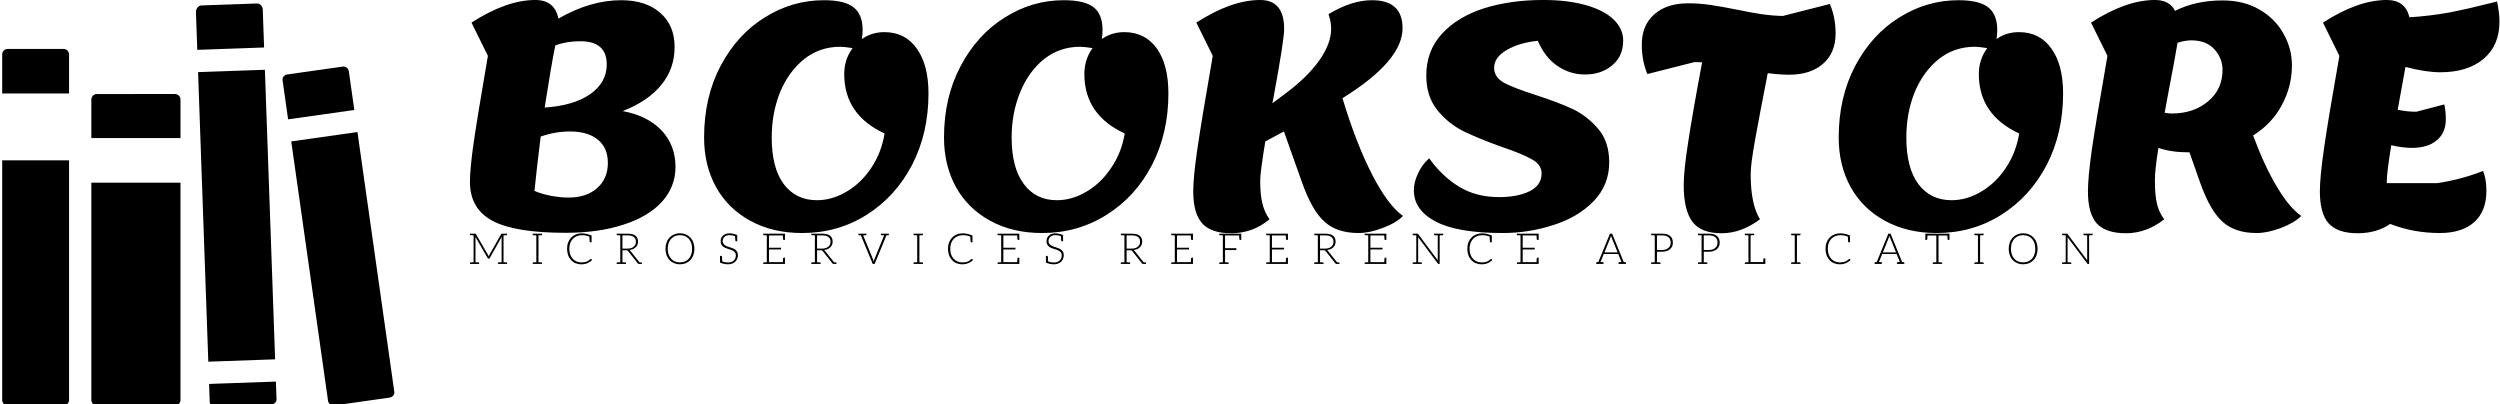 <svg data-v-423bf9ae="" xmlns="http://www.w3.org/2000/svg" viewBox="0 0 643 104" class="iconLeftSlogan"><!----><!----><!----><g data-v-423bf9ae="" id="90fdeca1-d942-4025-aa7e-5ebf3d4025c0" fill="black" transform="matrix(5.703,0,0,5.703,115.679,-49.449)"><path d="M7.80 13.68L7.80 13.68Q8.92 13.89 9.55 14.55L9.55 14.55L9.55 14.55Q10.18 15.22 10.18 16.20L10.18 16.20L10.18 16.20Q10.18 17.09 9.57 17.77L9.57 17.77L9.57 17.77Q8.96 18.44 7.84 18.80L7.84 18.80L7.84 18.80Q6.72 19.17 5.22 19.17L5.22 19.17L5.22 19.17Q2.94 19.17 1.93 18.63L1.93 18.63L1.93 18.63Q0.91 18.09 0.91 16.87L0.91 16.87L0.91 16.87Q0.91 16.27 1.08 15.09L1.08 15.09L1.08 15.09Q1.25 13.92 1.72 11.19L1.72 11.19L0.98 9.69L0.98 9.69Q2.56 8.67 3.86 8.67L3.86 8.67L3.86 8.67Q4.73 8.67 4.90 9.51L4.90 9.51L4.90 9.51Q6.34 8.68 7.73 8.68L7.73 8.68L7.73 8.68Q8.85 8.68 9.49 9.25L9.49 9.25L9.49 9.25Q10.14 9.81 10.14 10.79L10.14 10.79L10.14 10.79Q10.14 11.77 9.54 12.50L9.54 12.50L9.54 12.50Q8.95 13.23 7.80 13.68L7.80 13.68ZM4.76 10.72L4.76 10.72Q4.58 11.59 4.28 13.52L4.28 13.52L4.28 13.52Q5.57 13.44 6.33 12.92L6.33 12.92L6.33 12.92Q7.08 12.39 7.08 11.58L7.08 11.58L7.08 11.58Q7.08 10.53 5.89 10.53L5.89 10.53L5.89 10.53Q5.26 10.53 4.76 10.72L4.76 10.72ZM5.36 17.58L5.36 17.58Q6.16 17.58 6.64 17.16L6.64 17.16L6.64 17.16Q7.13 16.73 7.13 16.02L7.13 16.02L7.13 16.02Q7.13 15.34 6.68 14.97L6.68 14.97L6.68 14.97Q6.23 14.60 5.42 14.60L5.42 14.60L5.42 14.60Q4.76 14.60 4.10 14.83L4.10 14.83L4.10 14.83Q3.93 16.20 3.82 17.28L3.82 17.28L3.82 17.28Q4.14 17.42 4.56 17.50L4.56 17.50L4.56 17.50Q4.97 17.58 5.36 17.58L5.36 17.58ZM19.60 10.12L19.60 10.12Q20.54 10.12 21.06 10.86L21.06 10.86L21.06 10.86Q21.59 11.59 21.59 12.89L21.59 12.89L21.59 12.89Q21.59 14.67 20.85 16.11L20.85 16.11L20.85 16.11Q20.10 17.54 18.80 18.36L18.80 18.36L18.80 18.36Q17.50 19.18 15.89 19.18L15.89 19.18L15.89 19.18Q14.56 19.18 13.56 18.63L13.56 18.63L13.56 18.63Q12.56 18.09 12.01 17.11L12.01 17.11L12.01 17.11Q11.47 16.13 11.47 14.87L11.47 14.87L11.47 14.87Q11.47 13.06 12.21 11.65L12.21 11.65L12.21 11.65Q12.96 10.23 14.20 9.46L14.20 9.46L14.20 9.46Q15.44 8.68 16.87 8.68L16.87 8.68L16.87 8.68Q17.81 8.68 18.21 9.00L18.21 9.00L18.21 9.00Q18.62 9.32 18.62 10.02L18.62 10.02L18.62 10.02Q18.62 10.18 18.59 10.43L18.59 10.43L18.59 10.43Q19.03 10.12 19.60 10.12L19.60 10.12ZM16.56 17.70L16.56 17.70Q17.25 17.70 17.90 17.31L17.90 17.31L17.90 17.31Q18.55 16.93 19.01 16.24L19.01 16.24L19.01 16.24Q19.47 15.55 19.61 14.69L19.61 14.69L19.61 14.69Q17.79 13.85 17.79 12.01L17.79 12.01L17.79 12.01Q17.79 11.35 18.17 10.84L18.17 10.84L18.17 10.84Q17.78 10.78 17.61 10.78L17.61 10.78L17.61 10.78Q16.69 10.78 15.99 11.33L15.99 11.33L15.99 11.33Q15.29 11.89 14.90 12.82L14.90 12.82L14.90 12.82Q14.52 13.76 14.52 14.87L14.52 14.87L14.52 14.87Q14.52 16.24 15.06 16.97L15.06 16.97L15.06 16.97Q15.61 17.70 16.56 17.70L16.56 17.70ZM30.42 10.12L30.42 10.12Q31.36 10.12 31.89 10.86L31.89 10.86L31.89 10.86Q32.41 11.59 32.41 12.89L32.41 12.89L32.41 12.89Q32.41 14.67 31.67 16.11L31.67 16.11L31.67 16.11Q30.93 17.54 29.62 18.36L29.62 18.36L29.62 18.36Q28.32 19.18 26.71 19.18L26.71 19.18L26.71 19.18Q25.38 19.18 24.38 18.63L24.38 18.63L24.38 18.63Q23.38 18.09 22.83 17.11L22.83 17.11L22.83 17.11Q22.29 16.13 22.29 14.87L22.29 14.87L22.29 14.87Q22.29 13.06 23.04 11.65L23.04 11.65L23.04 11.65Q23.79 10.23 25.03 9.46L25.03 9.46L25.03 9.46Q26.26 8.68 27.69 8.68L27.69 8.68L27.69 8.68Q28.63 8.68 29.04 9.00L29.04 9.00L29.04 9.00Q29.44 9.32 29.44 10.02L29.44 10.02L29.44 10.02Q29.44 10.18 29.41 10.43L29.41 10.43L29.41 10.43Q29.85 10.12 30.42 10.12L30.42 10.12ZM27.38 17.70L27.38 17.70Q28.07 17.70 28.72 17.31L28.72 17.31L28.72 17.31Q29.37 16.93 29.83 16.24L29.83 16.24L29.83 16.24Q30.30 15.55 30.44 14.69L30.44 14.69L30.44 14.69Q28.62 13.85 28.62 12.01L28.62 12.01L28.62 12.01Q28.62 11.35 28.99 10.84L28.99 10.84L28.99 10.84Q28.60 10.78 28.43 10.78L28.43 10.78L28.43 10.78Q27.51 10.78 26.81 11.33L26.81 11.33L26.81 11.33Q26.11 11.89 25.73 12.82L25.73 12.82L25.73 12.82Q25.34 13.76 25.34 14.87L25.34 14.87L25.34 14.87Q25.34 16.24 25.89 16.97L25.89 16.97L25.89 16.97Q26.43 17.70 27.38 17.70L27.38 17.70ZM40.26 13.10L40.26 13.10Q40.87 15.12 41.59 16.53L41.59 16.53L41.59 16.53Q42.31 17.93 42.99 18.41L42.99 18.41L42.99 18.41Q42.69 18.72 42.08 18.95L42.08 18.95L42.08 18.95Q41.48 19.18 40.99 19.18L40.99 19.18L40.99 19.18Q40.01 19.18 39.45 18.67L39.45 18.67L39.45 18.67Q38.88 18.16 38.43 16.88L38.43 16.88L37.62 14.60L36.78 15.05L36.78 15.05Q36.55 16.45 36.55 16.81L36.55 16.81L36.55 16.81Q36.55 17.46 36.65 17.85L36.65 17.85L36.65 17.85Q36.74 18.24 36.97 18.56L36.97 18.56L36.97 18.56Q36.22 19.19 35.24 19.19L35.24 19.19L35.24 19.19Q34.34 19.19 33.94 18.75L33.94 18.75L33.94 18.75Q33.53 18.30 33.53 17.30L33.53 17.30L33.53 17.30Q33.53 16.67 33.71 15.43L33.71 15.43L33.71 15.43Q33.89 14.18 34.41 11.19L34.41 11.19L33.67 9.69L33.67 9.69Q35.25 8.67 36.55 8.67L36.55 8.67L36.55 8.67Q37.63 8.67 37.63 9.98L37.63 9.98L37.63 9.98Q37.63 10.47 37.16 13.01L37.16 13.01L37.10 13.33L37.70 12.88L37.70 12.88Q38.68 12.15 39.21 11.40L39.21 11.40L39.21 11.40Q39.75 10.64 39.75 9.97L39.75 9.97L39.75 9.97Q39.75 9.65 39.63 9.31L39.63 9.31L39.63 9.31Q40.67 8.68 41.59 8.68L41.59 8.68L41.59 8.68Q42.97 8.68 42.97 9.94L42.97 9.94L42.97 9.94Q42.97 10.68 42.30 11.46L42.30 11.46L42.30 11.46Q41.64 12.24 40.26 13.10L40.26 13.10ZM47.49 19.18L47.49 19.18Q45.44 19.18 44.46 18.66L44.46 18.66L44.46 18.66Q43.48 18.14 43.48 17.26L43.48 17.26L43.48 17.26Q43.48 16.88 43.67 16.49L43.67 16.49L43.67 16.49Q43.85 16.09 44.17 15.81L44.17 15.81L44.17 15.81Q44.76 16.63 45.52 17.09L45.52 17.09L45.52 17.09Q46.28 17.56 47.33 17.56L47.33 17.56L47.33 17.56Q48.17 17.56 48.71 17.29L48.71 17.29L48.71 17.29Q49.24 17.02 49.24 16.49L49.24 16.49L49.24 16.49Q49.24 16.10 48.81 15.86L48.81 15.86L48.81 15.86Q48.38 15.61 47.43 15.29L47.43 15.29L47.43 15.29Q46.40 14.92 45.72 14.59L45.72 14.59L45.72 14.59Q45.04 14.25 44.54 13.64L44.54 13.64L44.54 13.64Q44.04 13.02 44.04 12.08L44.04 12.08L44.04 12.08Q44.04 10.96 44.75 10.19L44.75 10.19L44.75 10.19Q45.46 9.42 46.66 9.04L46.66 9.04L46.66 9.04Q47.85 8.67 49.32 8.67L49.32 8.67L49.32 8.67Q50.41 8.67 51.23 8.90L51.23 8.90L51.23 8.90Q52.05 9.13 52.49 9.55L52.49 9.55L52.49 9.55Q52.92 9.97 52.92 10.50L52.92 10.50L52.92 10.50Q52.92 11.21 52.42 11.62L52.42 11.62L52.42 11.62Q51.93 12.03 51.20 12.03L51.20 12.03L51.20 12.03Q50.51 12.03 49.95 11.64L49.95 11.64L49.95 11.64Q49.39 11.26 49.07 10.51L49.07 10.51L49.07 10.51Q48.22 10.60 47.66 10.93L47.66 10.93L47.66 10.93Q47.10 11.26 47.10 11.73L47.10 11.73L47.10 11.73Q47.10 12.15 47.54 12.40L47.54 12.40L47.54 12.40Q47.99 12.64 48.96 12.95L48.96 12.95L48.96 12.95Q50.01 13.29 50.67 13.60L50.67 13.60L50.67 13.60Q51.32 13.92 51.81 14.50L51.81 14.50L51.81 14.50Q52.29 15.08 52.29 15.99L52.29 15.99L52.29 15.99Q52.29 17.02 51.58 17.75L51.58 17.75L51.58 17.75Q50.88 18.47 49.77 18.82L49.77 18.82L49.77 18.82Q48.66 19.18 47.49 19.18L47.49 19.18ZM62.24 8.85L62.24 8.85Q62.50 9.45 62.50 10.18L62.50 10.18L62.50 10.18Q62.50 11.05 61.94 11.54L61.94 11.54L61.94 11.54Q61.38 12.04 60.41 12.04L60.41 12.04L60.41 12.04Q59.98 12.04 59.44 11.97L59.44 11.97L59.44 11.97Q59.07 13.86 58.87 14.97L58.87 14.97L58.87 14.97Q58.67 16.07 58.67 16.53L58.67 16.53L58.67 16.53Q58.67 17.89 59.09 18.56L59.09 18.56L59.09 18.56Q58.25 19.19 57.36 19.19L57.36 19.19L57.36 19.19Q56.43 19.19 56.04 18.67L56.04 18.67L56.04 18.67Q55.65 18.14 55.65 17.02L55.65 17.02L55.65 17.02Q55.65 16.37 55.85 15.09L55.85 15.09L55.85 15.09Q56.04 13.82 56.48 11.48L56.48 11.48L56.14 11.47L54.01 12.01L54.01 12.01Q53.76 11.41 53.76 10.68L53.76 10.68L53.76 10.68Q53.76 9.81 54.32 9.32L54.32 9.32L54.32 9.32Q54.88 8.82 55.85 8.82L55.85 8.82L55.85 8.82Q56.34 8.82 56.83 8.89L56.83 8.89L56.83 8.89Q57.32 8.96 58.02 9.10L58.02 9.10L58.02 9.10Q58.69 9.24 59.16 9.31L59.16 9.31L59.16 9.31Q59.64 9.38 60.12 9.39L60.12 9.39L62.24 8.85ZM70.77 10.12L70.77 10.12Q71.71 10.12 72.23 10.86L72.23 10.86L72.23 10.86Q72.76 11.59 72.76 12.89L72.76 12.89L72.76 12.89Q72.76 14.67 72.02 16.11L72.02 16.11L72.02 16.11Q71.27 17.54 69.97 18.36L69.97 18.36L69.97 18.36Q68.67 19.18 67.06 19.18L67.06 19.18L67.06 19.18Q65.73 19.18 64.73 18.63L64.73 18.63L64.73 18.63Q63.73 18.09 63.18 17.11L63.18 17.11L63.18 17.11Q62.64 16.13 62.64 14.87L62.64 14.87L62.64 14.87Q62.64 13.06 63.38 11.65L63.38 11.65L63.38 11.65Q64.13 10.23 65.37 9.46L65.37 9.46L65.37 9.46Q66.61 8.68 68.04 8.68L68.04 8.68L68.04 8.68Q68.98 8.68 69.38 9.00L69.38 9.00L69.38 9.00Q69.79 9.32 69.79 10.02L69.79 10.02L69.79 10.02Q69.79 10.18 69.76 10.43L69.76 10.43L69.76 10.43Q70.20 10.12 70.77 10.12L70.77 10.12ZM67.73 17.70L67.73 17.70Q68.42 17.70 69.07 17.31L69.07 17.31L69.07 17.31Q69.72 16.93 70.18 16.24L70.18 16.24L70.18 16.24Q70.64 15.55 70.78 14.69L70.78 14.69L70.78 14.69Q68.96 13.85 68.96 12.01L68.96 12.01L68.96 12.01Q68.96 11.35 69.34 10.84L69.34 10.84L69.34 10.84Q68.95 10.78 68.78 10.78L68.78 10.78L68.78 10.78Q67.86 10.78 67.16 11.33L67.16 11.33L67.16 11.33Q66.46 11.89 66.07 12.82L66.07 12.82L66.07 12.82Q65.69 13.76 65.69 14.87L65.69 14.87L65.69 14.87Q65.69 16.24 66.23 16.97L66.23 16.97L66.23 16.97Q66.78 17.70 67.73 17.70L67.73 17.70ZM81.33 14.78L81.33 14.78Q81.84 16.16 82.40 17.09L82.40 17.09L82.40 17.09Q82.96 18.03 83.50 18.41L83.50 18.41L83.50 18.41Q83.19 18.72 82.59 18.95L82.59 18.95L82.59 18.95Q81.98 19.18 81.49 19.18L81.49 19.18L81.49 19.18Q80.51 19.18 79.95 18.67L79.95 18.67L79.95 18.67Q79.38 18.16 78.93 16.88L78.93 16.88L78.46 15.54L78.40 15.54L78.40 15.54Q77.63 15.54 77.06 15.34L77.06 15.34L77.06 15.34Q76.90 16.30 76.90 16.81L76.90 16.81L76.90 16.81Q76.90 17.46 76.99 17.85L76.99 17.85L76.99 17.85Q77.08 18.24 77.32 18.56L77.32 18.56L77.32 18.56Q76.52 19.19 75.59 19.19L75.59 19.19L75.59 19.19Q74.69 19.19 74.28 18.75L74.28 18.75L74.28 18.75Q73.88 18.30 73.88 17.30L73.88 17.30L73.88 17.30Q73.88 16.69 74.05 15.46L74.05 15.46L74.05 15.46Q74.23 14.22 74.76 11.19L74.76 11.19L74.02 9.69L74.02 9.69Q75.60 8.67 76.90 8.67L76.90 8.67L76.90 8.67Q77.56 8.67 77.81 9.16L77.81 9.16L77.81 9.16Q78.74 8.69 79.95 8.69L79.95 8.69L79.95 8.69Q80.92 8.69 81.63 9.11L81.63 9.11L81.63 9.11Q82.33 9.52 82.70 10.19L82.70 10.19L82.70 10.19Q83.08 10.86 83.08 11.62L83.08 11.62L83.08 11.62Q83.08 12.56 82.63 13.40L82.63 13.40L82.63 13.40Q82.19 14.24 81.33 14.78L81.33 14.78ZM77.34 13.76L77.34 13.76Q77.56 13.79 77.66 13.79L77.66 13.79L77.66 13.79Q78.65 13.79 79.30 13.24L79.30 13.24L79.30 13.24Q79.95 12.70 79.95 11.82L79.95 11.82L79.95 11.82Q79.95 11.30 79.58 10.89L79.58 10.89L79.58 10.89Q79.21 10.49 78.54 10.49L78.54 10.49L78.54 10.49Q78.26 10.49 77.92 10.60L77.92 10.60L77.92 10.60Q77.85 11.07 77.46 13.10L77.46 13.10L77.34 13.76ZM89.63 16.93L89.63 16.93Q90.71 16.77 91.70 16.38L91.70 16.38L91.70 16.38Q91.85 16.74 91.85 17.28L91.85 17.28L91.85 17.28Q91.85 18.19 91.31 18.68L91.31 18.68L91.31 18.68Q90.76 19.18 89.75 19.18L89.75 19.18L89.75 19.18Q88.56 19.18 87.51 18.77L87.51 18.77L87.51 18.77Q86.90 19.19 86.04 19.19L86.04 19.19L86.04 19.19Q85.15 19.19 84.74 18.75L84.74 18.75L84.74 18.75Q84.34 18.30 84.34 17.30L84.34 17.30L84.34 17.30Q84.34 16.67 84.52 15.41L84.52 15.41L84.52 15.41Q84.70 14.14 85.22 11.19L85.22 11.19L84.48 9.69L84.48 9.69Q86.06 8.67 87.36 8.67L87.36 8.67L87.36 8.67Q88.19 8.67 88.38 9.45L88.38 9.45L88.38 9.45Q89.33 9.39 90.20 9.23L90.20 9.23L90.20 9.23Q91.07 9.06 92.33 8.74L92.33 8.74L92.33 8.74Q92.44 9.25 92.44 9.65L92.44 9.65L92.44 9.65Q92.44 10.71 91.73 11.32L91.73 11.32L91.73 11.32Q91.01 11.93 89.77 11.93L89.77 11.93L89.77 11.93Q89.12 11.93 88.20 11.69L88.20 11.69L88.20 11.69Q88.06 12.49 87.85 13.62L87.85 13.62L87.85 13.62Q88.27 13.71 88.69 13.71L88.69 13.71L89.95 13.38L89.95 13.38Q90.02 13.66 90.02 14.06L90.02 14.06L90.02 14.06Q90.02 14.66 89.61 15.00L89.61 15.00L89.61 15.00Q89.21 15.34 88.49 15.34L88.49 15.34L88.49 15.34Q88.07 15.34 87.56 15.22L87.56 15.22L87.56 15.22Q87.36 16.46 87.36 16.81L87.36 16.81L87.36 16.93L89.63 16.93Z"></path></g><!----><g data-v-423bf9ae="" id="5565b65a-048c-485d-9874-d7613ce75732" transform="matrix(1.073,0,0,1.073,-2.654,-0.942)" stroke="none" fill="black"><path d="M65.454 3.129c-.026-.735-.647-1.442-1.385-1.417l-13.348.473c-.738.026-1.307.858-1.281 1.597l.321 9.046 16.017-.569-.324-9.13zM49.952 18.166l16.016-.566 2.452 69.408-16.017.566zM52.745 97.213c.026.73.636 1.096 1.375 1.074l13.348-.475c.738-.026 1.317-.517 1.292-1.252l-.149-4.216-16.016.563.15 4.306zM3 96.743c0 .735.597 1.336 1.335 1.336H17.69c.738 0 1.336-.601 1.336-1.336V39.314H3v57.429zM19.027 13.938c0-.738-.598-1.335-1.336-1.335H4.336c-.738 0-1.336.598-1.336 1.335v9.349h16.027v-9.349zM45.738 24.753c0-.738-.597-1.335-1.335-1.335H25.705c-.738 0-1.335.597-1.335 1.335v9.219h21.369v-9.219zM24.37 44.657v52.086c0 .735.597 1.336 1.335 1.336h18.698c.738 0 1.335-.601 1.335-1.336V44.657H24.37zM81.102 96.926a1.335 1.335 0 0 0 1.513 1.138l13.22-1.879c.73-.104 1.252-.673 1.153-1.408l-8.833-62.25-15.87 2.254 8.817 62.145zM86.09 17.979a1.33 1.33 0 0 0-1.508-1.132l-13.225 1.875c-.73.102-1.252.673-1.148 1.403l1.325 9.362 15.87-2.251-1.314-9.257z"></path></g><!----><g data-v-423bf9ae="" id="1f9548f6-9c26-4deb-81a0-28e4f01a8dd0" fill="black" transform="matrix(0.787,0,0,0.787,120.318,57.015)"><path d="M12.57 4.44C12.75 4.42 12.85 4.34 12.85 4.19L12.85 3.92L11.68 3.92L11.17 3.92C11.10 3.92 11.06 3.92 11.02 3.93C10.98 3.95 10.95 3.99 10.91 4.05L7.01 10.92C6.97 10.99 6.94 11.06 6.92 11.13C6.89 11.20 6.86 11.28 6.83 11.35C6.78 11.20 6.72 11.06 6.65 10.93L2.65 4.05C2.60 3.99 2.58 3.95 2.53 3.93C2.49 3.92 2.45 3.92 2.38 3.92L1.89 3.92L0.70 3.92L0.70 4.19C0.70 4.34 0.80 4.42 0.98 4.44L1.12 4.44C1.19 4.44 1.29 4.45 1.43 4.45C1.57 4.45 1.72 4.47 1.89 4.47L1.89 13.26C1.72 13.26 1.57 13.27 1.43 13.27C1.29 13.27 1.19 13.29 1.12 13.29L0.98 13.29C0.80 13.30 0.70 13.38 0.70 13.54L0.70 13.82L1.89 13.82L2.51 13.82L3.72 13.82L3.72 13.54C3.72 13.38 3.63 13.30 3.44 13.29L3.30 13.29C3.23 13.29 3.12 13.27 2.98 13.27C2.84 13.27 2.67 13.26 2.51 13.26L2.51 5.38C2.51 5.25 2.51 5.12 2.49 4.98L6.50 11.91C6.57 12.04 6.66 12.10 6.78 12.10L6.89 12.10C7.01 12.10 7.10 12.04 7.17 11.91L11.06 4.98C11.05 5.12 11.05 5.25 11.05 5.38L11.05 13.26C10.88 13.26 10.71 13.27 10.57 13.27C10.43 13.27 10.32 13.29 10.25 13.29L10.11 13.29C9.93 13.30 9.83 13.38 9.83 13.54L9.83 13.82L11.05 13.82L11.68 13.82L12.85 13.82L12.85 13.54C12.85 13.38 12.75 13.30 12.57 13.29L12.45 13.29C12.38 13.29 12.26 13.27 12.12 13.27C11.98 13.27 11.84 13.26 11.68 13.26L11.68 4.47C11.84 4.47 11.98 4.45 12.12 4.45C12.26 4.45 12.38 4.44 12.45 4.44ZM24.01 4.44C24.19 4.42 24.28 4.34 24.28 4.19L24.28 3.91L23.10 3.91L22.39 3.91L21.20 3.91L21.20 4.19C21.20 4.34 21.29 4.42 21.48 4.44L21.62 4.44C21.69 4.44 21.78 4.45 21.92 4.45C22.06 4.45 22.22 4.47 22.39 4.47L22.39 13.26C22.22 13.26 22.06 13.27 21.92 13.27C21.78 13.27 21.69 13.29 21.62 13.29L21.48 13.29C21.29 13.30 21.20 13.38 21.20 13.54L21.20 13.82L22.39 13.82L23.10 13.82L24.28 13.82L24.28 13.54C24.28 13.38 24.19 13.30 24.01 13.29L23.87 13.29C23.80 13.29 23.70 13.27 23.56 13.27C23.42 13.27 23.27 13.26 23.10 13.26L23.10 4.47C23.27 4.47 23.42 4.45 23.56 4.45C23.70 4.45 23.80 4.44 23.87 4.44ZM40.35 12.21C40.32 12.18 40.28 12.15 40.24 12.15C40.21 12.15 40.19 12.15 40.17 12.17C40.15 12.18 40.12 12.21 40.10 12.22C39.90 12.40 39.69 12.56 39.49 12.70C39.30 12.84 39.09 12.94 38.85 13.03C38.61 13.13 38.36 13.20 38.08 13.24C37.80 13.29 37.49 13.31 37.14 13.31C36.58 13.31 36.04 13.22 35.56 13.01C35.07 12.81 34.66 12.52 34.31 12.14C33.96 11.76 33.67 11.28 33.47 10.74C33.28 10.19 33.18 9.56 33.18 8.86C33.18 8.18 33.28 7.56 33.47 7.01C33.68 6.47 33.96 6.01 34.33 5.61C34.69 5.24 35.13 4.94 35.63 4.73C36.13 4.52 36.68 4.42 37.28 4.42C38.18 4.42 39.00 4.56 39.73 4.89C39.77 5.78 39.82 6.30 39.82 6.41C39.83 6.64 39.91 6.75 40.11 6.75L40.45 6.75L40.45 4.51C39.27 4.03 38.21 3.81 37.28 3.81C36.57 3.81 35.92 3.92 35.32 4.17C34.73 4.42 34.20 4.76 33.78 5.21C33.35 5.66 33.03 6.19 32.79 6.80C32.55 7.42 32.44 8.11 32.44 8.86C32.44 9.63 32.56 10.32 32.79 10.95C33.01 11.58 33.33 12.10 33.74 12.54C34.15 12.99 34.64 13.33 35.21 13.57C35.78 13.80 36.40 13.93 37.09 13.93C37.49 13.93 37.87 13.90 38.22 13.83C38.56 13.76 38.88 13.66 39.17 13.54C39.45 13.41 39.72 13.26 39.96 13.09C40.19 12.91 40.42 12.73 40.63 12.50ZM56.63 13.29L56.53 13.29L56.35 13.29C56.27 13.29 56.18 13.27 56.10 13.27L53.13 9.53C53.05 9.42 52.93 9.32 52.82 9.25C53.26 9.21 53.65 9.11 54.00 8.96C54.35 8.81 54.63 8.61 54.88 8.37C55.12 8.13 55.31 7.85 55.44 7.55C55.57 7.24 55.64 6.89 55.64 6.51C55.64 5.66 55.36 5.03 54.80 4.58C54.24 4.14 53.38 3.92 52.23 3.92L49.83 3.92L48.65 3.92L48.65 4.19C48.65 4.34 48.73 4.42 48.92 4.44L49.06 4.44C49.13 4.44 49.22 4.45 49.36 4.45C49.50 4.45 49.66 4.47 49.83 4.47L49.83 13.26C49.66 13.26 49.50 13.27 49.36 13.27C49.22 13.27 49.13 13.29 49.06 13.29L48.92 13.29C48.73 13.30 48.64 13.38 48.64 13.54L48.64 13.82L49.83 13.82L50.54 13.82L51.72 13.82L51.72 13.54C51.72 13.38 51.62 13.30 51.44 13.29L51.30 13.29C51.23 13.29 51.13 13.27 50.99 13.27C50.85 13.27 50.71 13.26 50.54 13.26L50.54 9.34L51.72 9.34C51.91 9.34 52.05 9.35 52.14 9.39C52.22 9.44 52.30 9.52 52.39 9.62L55.57 13.64C55.62 13.71 55.66 13.75 55.72 13.78C55.78 13.80 55.85 13.82 55.92 13.82L55.99 13.82L56.53 13.82L56.90 13.82L56.90 13.54C56.90 13.38 56.81 13.30 56.63 13.29ZM52.14 8.81L50.54 8.81L50.54 4.48L52.23 4.48C53.12 4.48 53.79 4.66 54.25 5.00C54.71 5.33 54.94 5.87 54.94 6.57C54.94 6.92 54.88 7.21 54.75 7.49C54.63 7.77 54.43 7.99 54.19 8.19C53.96 8.39 53.66 8.55 53.31 8.65C52.96 8.75 52.57 8.81 52.14 8.81ZM74.06 8.86C74.06 8.11 73.93 7.41 73.71 6.79C73.49 6.17 73.16 5.64 72.74 5.19C72.32 4.75 71.83 4.40 71.26 4.16C70.69 3.92 70.03 3.79 69.33 3.79C68.63 3.79 68.00 3.92 67.42 4.16C66.85 4.40 66.35 4.75 65.93 5.19C65.51 5.64 65.18 6.17 64.96 6.79C64.74 7.41 64.61 8.11 64.61 8.86C64.61 9.63 64.74 10.33 64.96 10.95C65.18 11.56 65.51 12.10 65.93 12.54C66.35 12.99 66.85 13.33 67.42 13.57C68.00 13.80 68.63 13.93 69.33 13.93C70.03 13.93 70.69 13.80 71.26 13.57C71.83 13.33 72.32 12.99 72.74 12.54C73.16 12.10 73.49 11.56 73.71 10.95C73.93 10.33 74.06 9.63 74.06 8.86ZM73.30 8.86C73.30 9.56 73.22 10.18 73.02 10.72C72.83 11.27 72.56 11.75 72.21 12.12C71.86 12.50 71.44 12.81 70.95 13.01C70.46 13.20 69.93 13.30 69.33 13.30C68.74 13.30 68.21 13.20 67.72 13.01C67.23 12.81 66.81 12.50 66.46 12.12C66.11 11.75 65.83 11.27 65.63 10.72C65.44 10.18 65.35 9.56 65.35 8.86C65.35 8.18 65.44 7.55 65.63 7.00C65.83 6.45 66.11 5.98 66.46 5.60C66.81 5.22 67.23 4.91 67.72 4.72C68.21 4.52 68.74 4.41 69.33 4.41C69.93 4.41 70.46 4.52 70.95 4.72C71.44 4.91 71.86 5.22 72.21 5.60C72.56 5.98 72.83 6.45 73.02 7.00C73.22 7.55 73.30 8.18 73.30 8.86ZM88.06 9.91C87.92 9.65 87.72 9.39 87.49 9.21C87.25 9.03 87.00 8.88 86.70 8.75C86.41 8.62 86.09 8.51 85.78 8.41C85.47 8.32 85.16 8.20 84.87 8.11C84.57 7.99 84.31 7.87 84.07 7.71C83.83 7.56 83.65 7.38 83.51 7.15C83.37 6.93 83.29 6.65 83.29 6.31C83.29 6.06 83.34 5.82 83.44 5.59C83.54 5.35 83.68 5.15 83.86 4.97C84.04 4.79 84.27 4.65 84.55 4.55C84.83 4.45 85.13 4.40 85.50 4.40C86.17 4.40 86.79 4.51 87.35 4.75C87.39 5.54 87.42 5.99 87.42 6.06C87.43 6.29 87.51 6.41 87.71 6.41L88.05 6.41L88.05 4.38C87.16 4.00 86.32 3.81 85.50 3.81C85.04 3.81 84.63 3.88 84.27 4.02C83.90 4.16 83.61 4.34 83.37 4.58C83.13 4.82 82.94 5.08 82.81 5.39C82.68 5.70 82.63 6.02 82.63 6.36C82.63 6.78 82.70 7.14 82.84 7.42C82.98 7.70 83.17 7.92 83.41 8.12C83.65 8.32 83.90 8.46 84.20 8.58C84.49 8.71 84.81 8.82 85.12 8.92C85.43 9.02 85.72 9.11 86.03 9.21C86.32 9.31 86.59 9.45 86.83 9.60C87.07 9.76 87.25 9.94 87.39 10.16C87.53 10.39 87.60 10.68 87.60 11.03C87.60 11.35 87.54 11.66 87.43 11.94C87.32 12.22 87.16 12.46 86.95 12.67C86.74 12.88 86.48 13.05 86.17 13.16C85.86 13.29 85.51 13.33 85.12 13.33C84.34 13.33 83.68 13.20 83.15 12.95C83.13 12.75 83.13 12.54 83.12 12.32C83.10 12.10 83.10 11.91 83.09 11.76C83.08 11.61 83.08 11.52 83.08 11.51C83.06 11.28 82.96 11.17 82.77 11.17L82.43 11.17L82.43 13.02L82.43 13.20L82.43 13.38C83.29 13.75 84.17 13.93 85.09 13.93C85.60 13.93 86.04 13.85 86.44 13.69C86.83 13.54 87.16 13.31 87.43 13.05C87.70 12.78 87.92 12.46 88.06 12.10C88.20 11.73 88.27 11.34 88.27 10.92C88.27 10.51 88.20 10.18 88.06 9.91ZM97.72 3.92L96.53 3.92L96.53 4.19C96.53 4.34 96.63 4.42 96.81 4.44L96.95 4.44C97.02 4.44 97.12 4.45 97.26 4.45C97.40 4.45 97.55 4.47 97.72 4.47L97.72 13.26C97.55 13.26 97.40 13.27 97.26 13.27C97.12 13.27 97.02 13.29 96.95 13.29L96.81 13.29C96.63 13.30 96.54 13.38 96.54 13.54L96.54 13.82L97.72 13.82L103.66 13.82L103.66 13.22L103.66 11.76L103.31 11.76C103.11 11.76 103.03 11.89 103.01 12.11C103.01 12.14 103.00 12.19 103.00 12.29C103.00 12.39 103.00 12.53 102.98 12.74C102.97 12.95 102.96 13.09 102.96 13.22L98.43 13.22L98.43 9.09L102.38 9.09L102.38 8.51L98.43 8.51L98.43 4.51L102.96 4.51C102.98 5.12 103.01 5.50 103.01 5.63C103.03 5.85 103.11 5.96 103.31 5.96L103.66 5.96L103.66 4.51L103.66 3.92ZM120.23 13.29L120.13 13.29L119.95 13.29C119.87 13.29 119.78 13.27 119.70 13.27L116.73 9.53C116.65 9.42 116.54 9.32 116.42 9.25C116.86 9.21 117.25 9.11 117.60 8.96C117.95 8.81 118.23 8.61 118.48 8.37C118.72 8.13 118.92 7.85 119.04 7.55C119.17 7.24 119.24 6.89 119.24 6.51C119.24 5.66 118.96 5.03 118.40 4.58C117.84 4.14 116.98 3.92 115.84 3.92L113.43 3.92L112.25 3.92L112.25 4.19C112.25 4.34 112.34 4.42 112.52 4.44L112.66 4.44C112.73 4.44 112.83 4.45 112.97 4.45C113.11 4.45 113.26 4.47 113.43 4.47L113.43 13.26C113.26 13.26 113.11 13.27 112.97 13.27C112.83 13.27 112.73 13.29 112.66 13.29L112.52 13.29C112.34 13.30 112.24 13.38 112.24 13.54L112.24 13.82L113.43 13.82L114.14 13.82L115.32 13.82L115.32 13.54C115.32 13.38 115.22 13.30 115.04 13.29L114.90 13.29C114.83 13.29 114.73 13.27 114.59 13.27C114.45 13.27 114.31 13.26 114.14 13.26L114.14 9.34L115.32 9.34C115.51 9.34 115.65 9.35 115.74 9.39C115.82 9.44 115.91 9.52 115.99 9.62L119.17 13.64C119.22 13.71 119.27 13.75 119.32 13.78C119.38 13.80 119.45 13.82 119.52 13.82L119.59 13.82L120.13 13.82L120.50 13.82L120.50 13.54C120.50 13.38 120.41 13.30 120.23 13.29ZM115.74 8.81L114.14 8.81L114.14 4.48L115.84 4.48C116.72 4.48 117.39 4.66 117.85 5.00C118.31 5.33 118.54 5.87 118.54 6.57C118.54 6.92 118.48 7.21 118.36 7.49C118.23 7.77 118.03 7.99 117.80 8.19C117.56 8.39 117.26 8.55 116.91 8.65C116.56 8.75 116.17 8.81 115.74 8.81ZM137.05 3.92L136.49 3.92L136.46 3.92L134.99 3.92L134.99 4.19C134.99 4.34 135.07 4.42 135.25 4.44L135.38 4.44C135.44 4.44 135.52 4.45 135.65 4.45C135.77 4.45 135.91 4.47 136.07 4.47L132.86 12.32C132.78 12.53 132.71 12.75 132.65 13.01C132.59 12.77 132.52 12.53 132.44 12.32L129.21 4.47C129.36 4.47 129.51 4.45 129.64 4.45C129.77 4.45 129.85 4.44 129.91 4.44L130.02 4.44C130.20 4.42 130.30 4.34 130.30 4.19L130.30 3.92L128.80 3.92L128.24 3.92L127.64 3.92L127.64 4.19C127.64 4.34 127.74 4.42 127.92 4.44L128.02 4.44C128.06 4.44 128.13 4.45 128.20 4.45C128.27 4.45 128.37 4.47 128.46 4.47L132.33 13.82L132.96 13.82L136.82 4.47C136.92 4.47 137.02 4.45 137.09 4.45C137.16 4.45 137.23 4.44 137.27 4.44L137.35 4.44C137.54 4.42 137.63 4.34 137.63 4.19L137.63 3.92ZM148.50 4.44C148.68 4.42 148.76 4.34 148.76 4.19L148.76 3.91L147.59 3.91L146.87 3.91L145.68 3.91L145.68 4.19C145.68 4.34 145.78 4.42 145.96 4.44L146.10 4.44C146.17 4.44 146.27 4.45 146.41 4.45C146.55 4.45 146.71 4.47 146.87 4.47L146.87 13.26C146.71 13.26 146.55 13.27 146.41 13.27C146.27 13.27 146.17 13.29 146.10 13.29L145.96 13.29C145.78 13.30 145.68 13.38 145.68 13.54L145.68 13.82L146.87 13.82L147.59 13.82L148.76 13.82L148.76 13.54C148.76 13.38 148.68 13.30 148.50 13.29L148.36 13.29C148.29 13.29 148.19 13.27 148.05 13.27C147.91 13.27 147.76 13.26 147.59 13.26L147.59 4.47C147.76 4.47 147.91 4.45 148.05 4.45C148.19 4.45 148.29 4.44 148.36 4.44ZM164.84 12.21C164.81 12.18 164.77 12.15 164.72 12.15C164.70 12.15 164.68 12.15 164.65 12.17C164.64 12.18 164.61 12.21 164.58 12.22C164.39 12.40 164.18 12.56 163.98 12.70C163.79 12.84 163.58 12.94 163.34 13.03C163.10 13.13 162.85 13.20 162.57 13.24C162.29 13.29 161.98 13.31 161.63 13.31C161.07 13.31 160.52 13.22 160.05 13.01C159.56 12.81 159.15 12.52 158.80 12.14C158.45 11.76 158.16 11.28 157.96 10.74C157.77 10.19 157.67 9.56 157.67 8.86C157.67 8.18 157.77 7.56 157.96 7.01C158.17 6.47 158.45 6.01 158.82 5.61C159.18 5.24 159.61 4.94 160.12 4.73C160.62 4.52 161.17 4.42 161.77 4.42C162.67 4.42 163.49 4.56 164.22 4.89C164.26 5.78 164.30 6.30 164.30 6.41C164.32 6.64 164.40 6.75 164.60 6.75L164.93 6.75L164.93 4.51C163.76 4.03 162.69 3.81 161.77 3.81C161.06 3.81 160.41 3.92 159.81 4.17C159.22 4.42 158.69 4.76 158.27 5.21C157.84 5.66 157.51 6.19 157.28 6.80C157.04 7.42 156.93 8.11 156.93 8.86C156.93 9.63 157.05 10.32 157.28 10.95C157.50 11.58 157.82 12.10 158.23 12.54C158.63 12.99 159.12 13.33 159.70 13.57C160.27 13.80 160.89 13.93 161.57 13.93C161.98 13.93 162.36 13.90 162.71 13.83C163.04 13.76 163.37 13.66 163.66 13.54C163.94 13.41 164.21 13.26 164.44 13.09C164.68 12.91 164.91 12.73 165.12 12.50ZM174.31 3.92L173.12 3.92L173.12 4.19C173.12 4.34 173.22 4.42 173.40 4.44L173.54 4.44C173.61 4.44 173.71 4.45 173.85 4.45C173.99 4.45 174.15 4.47 174.31 4.47L174.31 13.26C174.15 13.26 173.99 13.27 173.85 13.27C173.71 13.27 173.61 13.29 173.54 13.29L173.40 13.29C173.22 13.30 173.14 13.38 173.14 13.54L173.14 13.82L174.31 13.82L180.25 13.82L180.25 13.22L180.25 11.76L179.90 11.76C179.70 11.76 179.62 11.89 179.61 12.11C179.61 12.14 179.59 12.19 179.59 12.29C179.59 12.39 179.59 12.53 179.58 12.74C179.56 12.95 179.55 13.09 179.55 13.22L175.03 13.22L175.03 9.09L178.98 9.09L178.98 8.51L175.03 8.51L175.03 4.51L179.55 4.51C179.58 5.12 179.61 5.50 179.61 5.63C179.62 5.85 179.70 5.96 179.90 5.96L180.25 5.96L180.25 4.51L180.25 3.92ZM194.56 9.91C194.42 9.65 194.22 9.39 193.98 9.21C193.75 9.03 193.49 8.88 193.20 8.75C192.91 8.62 192.58 8.51 192.28 8.41C191.97 8.32 191.66 8.20 191.37 8.11C191.07 7.99 190.81 7.87 190.57 7.71C190.33 7.56 190.15 7.38 190.01 7.15C189.87 6.93 189.78 6.65 189.78 6.31C189.78 6.06 189.84 5.82 189.94 5.59C190.04 5.35 190.18 5.15 190.36 4.97C190.54 4.79 190.76 4.65 191.04 4.55C191.32 4.45 191.63 4.40 192.00 4.40C192.67 4.40 193.28 4.51 193.84 4.75C193.89 5.54 193.91 5.99 193.91 6.06C193.93 6.29 194.01 6.41 194.21 6.41L194.54 6.41L194.54 4.38C193.66 4.00 192.82 3.81 192.00 3.81C191.53 3.81 191.13 3.88 190.76 4.02C190.40 4.16 190.11 4.34 189.87 4.58C189.63 4.82 189.43 5.08 189.31 5.39C189.18 5.70 189.13 6.02 189.13 6.36C189.13 6.78 189.20 7.14 189.34 7.42C189.48 7.70 189.67 7.92 189.91 8.12C190.15 8.32 190.40 8.46 190.69 8.58C190.99 8.71 191.31 8.82 191.62 8.92C191.93 9.02 192.22 9.11 192.53 9.21C192.82 9.31 193.09 9.45 193.33 9.60C193.56 9.76 193.75 9.94 193.89 10.16C194.03 10.39 194.10 10.68 194.10 11.03C194.10 11.35 194.04 11.66 193.93 11.94C193.82 12.22 193.66 12.46 193.45 12.67C193.24 12.88 192.98 13.05 192.67 13.16C192.36 13.29 192.01 13.33 191.62 13.33C190.83 13.33 190.18 13.20 189.64 12.95C189.63 12.75 189.63 12.54 189.62 12.32C189.60 12.10 189.60 11.91 189.59 11.76C189.57 11.61 189.57 11.52 189.57 11.51C189.56 11.28 189.46 11.17 189.27 11.17L188.93 11.17L188.93 13.02L188.93 13.20L188.93 13.38C189.78 13.75 190.67 13.93 191.59 13.93C192.09 13.93 192.54 13.85 192.93 13.69C193.33 13.54 193.66 13.31 193.93 13.05C194.19 12.78 194.42 12.46 194.56 12.10C194.70 11.73 194.77 11.34 194.77 10.92C194.77 10.51 194.70 10.18 194.56 9.91ZM221.40 13.29L221.30 13.29L221.12 13.29C221.03 13.29 220.95 13.27 220.86 13.27L217.90 9.53C217.81 9.42 217.70 9.32 217.59 9.25C218.02 9.21 218.41 9.11 218.76 8.96C219.11 8.81 219.39 8.61 219.65 8.37C219.88 8.13 220.08 7.85 220.21 7.55C220.33 7.24 220.40 6.89 220.40 6.51C220.40 5.66 220.12 5.03 219.56 4.58C219.00 4.14 218.15 3.92 217.00 3.92L214.59 3.92L213.42 3.92L213.42 4.19C213.42 4.34 213.50 4.42 213.68 4.44L213.82 4.44C213.89 4.44 213.99 4.45 214.13 4.45C214.27 4.45 214.42 4.47 214.59 4.47L214.59 13.26C214.42 13.26 214.27 13.27 214.13 13.27C213.99 13.27 213.89 13.29 213.82 13.29L213.68 13.29C213.50 13.30 213.40 13.38 213.40 13.54L213.40 13.82L214.59 13.82L215.31 13.82L216.48 13.82L216.48 13.54C216.48 13.38 216.38 13.30 216.20 13.29L216.06 13.29C215.99 13.29 215.89 13.27 215.75 13.27C215.61 13.27 215.47 13.26 215.31 13.26L215.31 9.34L216.48 9.34C216.68 9.34 216.82 9.35 216.90 9.39C216.99 9.44 217.07 9.52 217.15 9.62L220.33 13.64C220.39 13.71 220.43 13.75 220.49 13.78C220.54 13.80 220.61 13.82 220.68 13.82L220.75 13.82L221.30 13.82L221.66 13.82L221.66 13.54C221.66 13.38 221.58 13.30 221.40 13.29ZM216.90 8.81L215.31 8.81L215.31 4.48L217.00 4.48C217.88 4.48 218.55 4.66 219.02 5.00C219.48 5.33 219.70 5.87 219.70 6.57C219.70 6.92 219.65 7.21 219.52 7.49C219.39 7.77 219.20 7.99 218.96 8.19C218.72 8.39 218.43 8.55 218.08 8.65C217.73 8.75 217.34 8.81 216.90 8.81ZM231.06 3.92L229.87 3.92L229.87 4.19C229.87 4.34 229.96 4.42 230.15 4.44L230.29 4.44C230.36 4.44 230.45 4.45 230.59 4.45C230.73 4.45 230.89 4.47 231.06 4.47L231.06 13.26C230.89 13.26 230.73 13.27 230.59 13.27C230.45 13.27 230.36 13.29 230.29 13.29L230.15 13.29C229.96 13.30 229.88 13.38 229.88 13.54L229.88 13.82L231.06 13.82L236.99 13.82L236.99 13.22L236.99 11.76L236.64 11.76C236.45 11.76 236.36 11.89 236.35 12.11C236.35 12.14 236.33 12.19 236.33 12.29C236.33 12.39 236.33 12.53 236.32 12.74C236.31 12.95 236.29 13.09 236.29 13.22L231.77 13.22L231.77 9.09L235.72 9.09L235.72 8.51L231.77 8.51L231.77 4.51L236.29 4.51C236.32 5.12 236.35 5.50 236.35 5.63C236.36 5.85 236.45 5.96 236.64 5.96L236.99 5.96L236.99 4.51L236.99 3.92ZM252.70 3.92L252.35 3.92L246.76 3.92L245.57 3.92L245.57 4.19C245.57 4.34 245.67 4.42 245.85 4.44L245.99 4.44C246.06 4.44 246.16 4.45 246.30 4.45C246.44 4.45 246.60 4.47 246.76 4.47L246.76 13.26C246.60 13.26 246.44 13.27 246.30 13.27C246.16 13.27 246.06 13.29 245.99 13.29L245.85 13.29C245.67 13.30 245.57 13.38 245.57 13.54L245.57 13.82L246.76 13.82L247.48 13.82L248.65 13.82L248.65 13.54C248.65 13.38 248.57 13.30 248.39 13.29L248.25 13.29C248.18 13.29 248.08 13.27 247.94 13.27C247.80 13.27 247.65 13.26 247.48 13.26L247.48 9.27L251.17 9.27L251.17 8.67L247.48 8.67L247.48 4.51L252.08 4.51C252.11 5.18 252.14 5.56 252.14 5.63C252.15 5.85 252.25 5.96 252.45 5.96L252.78 5.96L252.78 3.92ZM262.09 3.92L260.90 3.92L260.90 4.19C260.90 4.34 261.00 4.42 261.18 4.44L261.32 4.44C261.39 4.44 261.49 4.45 261.63 4.45C261.77 4.45 261.93 4.47 262.09 4.47L262.09 13.26C261.93 13.26 261.77 13.27 261.63 13.27C261.49 13.27 261.39 13.29 261.32 13.29L261.18 13.29C261.00 13.30 260.92 13.38 260.92 13.54L260.92 13.82L262.09 13.82L268.03 13.82L268.03 13.22L268.03 11.76L267.68 11.76C267.48 11.76 267.40 11.89 267.39 12.11C267.39 12.14 267.37 12.19 267.37 12.29C267.37 12.39 267.37 12.53 267.36 12.74C267.34 12.95 267.33 13.09 267.33 13.22L262.81 13.22L262.81 9.09L266.76 9.09L266.76 8.51L262.81 8.51L262.81 4.51L267.33 4.51C267.36 5.12 267.39 5.50 267.39 5.63C267.40 5.85 267.48 5.96 267.68 5.96L268.03 5.96L268.03 4.51L268.03 3.92ZM284.61 13.29L284.51 13.29L284.33 13.29C284.24 13.29 284.16 13.27 284.07 13.27L281.11 9.53C281.02 9.42 280.91 9.32 280.80 9.25C281.23 9.21 281.62 9.11 281.97 8.96C282.32 8.81 282.60 8.61 282.86 8.37C283.09 8.13 283.29 7.85 283.42 7.55C283.54 7.24 283.61 6.89 283.61 6.51C283.61 5.66 283.33 5.03 282.77 4.58C282.21 4.14 281.36 3.92 280.21 3.92L277.80 3.92L276.63 3.92L276.63 4.19C276.63 4.34 276.71 4.42 276.89 4.44L277.03 4.44C277.10 4.44 277.20 4.45 277.34 4.45C277.48 4.45 277.63 4.47 277.80 4.47L277.80 13.26C277.63 13.26 277.48 13.27 277.34 13.27C277.20 13.27 277.10 13.29 277.03 13.29L276.89 13.29C276.71 13.30 276.61 13.38 276.61 13.54L276.61 13.82L277.80 13.82L278.52 13.82L279.69 13.82L279.69 13.54C279.69 13.38 279.59 13.30 279.41 13.29L279.27 13.29C279.20 13.29 279.10 13.27 278.96 13.27C278.82 13.27 278.68 13.26 278.52 13.26L278.52 9.34L279.69 9.34C279.89 9.34 280.03 9.35 280.11 9.39C280.20 9.44 280.28 9.52 280.36 9.62L283.54 13.64C283.60 13.71 283.64 13.75 283.70 13.78C283.75 13.80 283.82 13.82 283.89 13.82L283.96 13.82L284.51 13.82L284.87 13.82L284.87 13.54C284.87 13.38 284.79 13.30 284.61 13.29ZM280.11 8.81L278.52 8.81L278.52 4.48L280.21 4.48C281.09 4.48 281.76 4.66 282.23 5.00C282.69 5.33 282.91 5.87 282.91 6.57C282.91 6.92 282.86 7.21 282.73 7.49C282.60 7.77 282.41 7.99 282.17 8.19C281.93 8.39 281.64 8.55 281.29 8.65C280.94 8.75 280.55 8.81 280.11 8.81ZM294.27 3.92L293.08 3.92L293.08 4.19C293.08 4.34 293.17 4.42 293.36 4.44L293.50 4.44C293.57 4.44 293.66 4.45 293.80 4.45C293.94 4.45 294.10 4.47 294.27 4.47L294.27 13.26C294.10 13.26 293.94 13.27 293.80 13.27C293.66 13.27 293.57 13.29 293.50 13.29L293.36 13.29C293.17 13.30 293.09 13.38 293.09 13.54L293.09 13.82L294.27 13.82L300.20 13.82L300.20 13.22L300.20 11.76L299.85 11.76C299.66 11.76 299.57 11.89 299.56 12.11C299.56 12.14 299.54 12.19 299.54 12.29C299.54 12.39 299.54 12.53 299.53 12.74C299.52 12.95 299.50 13.09 299.50 13.22L294.98 13.22L294.98 9.09L298.93 9.09L298.93 8.51L294.98 8.51L294.98 4.51L299.50 4.51C299.53 5.12 299.56 5.50 299.56 5.63C299.57 5.85 299.66 5.96 299.85 5.96L300.20 5.96L300.20 4.51L300.20 3.92ZM317.62 3.92L316.99 3.92L315.77 3.92L315.77 4.19C315.77 4.34 315.87 4.42 316.05 4.44L316.19 4.44C316.26 4.44 316.37 4.45 316.51 4.45C316.65 4.45 316.82 4.47 316.99 4.47L316.99 12.22C316.99 12.35 316.99 12.49 317.00 12.63L310.59 4.05C310.55 3.99 310.52 3.95 310.48 3.93C310.44 3.92 310.39 3.91 310.32 3.91L309.97 3.91L308.78 3.91L308.78 4.19C308.78 4.34 308.88 4.42 309.06 4.44L309.20 4.44C309.27 4.44 309.37 4.45 309.51 4.45C309.65 4.45 309.81 4.47 309.97 4.47L309.97 13.26C309.81 13.26 309.65 13.27 309.51 13.27C309.37 13.27 309.27 13.29 309.20 13.29L309.06 13.29C308.88 13.30 308.78 13.38 308.78 13.54L308.78 13.82L309.97 13.82L310.59 13.82L311.81 13.82L311.81 13.54C311.81 13.38 311.71 13.30 311.53 13.29L311.39 13.29C311.32 13.29 311.19 13.27 311.05 13.27C310.91 13.27 310.76 13.26 310.59 13.26L310.59 5.49C310.59 5.36 310.59 5.22 310.58 5.08L317.02 13.68C317.09 13.78 317.16 13.82 317.27 13.82L317.62 13.82L317.62 4.47C317.79 4.47 317.93 4.45 318.07 4.45C318.21 4.45 318.32 4.44 318.39 4.44L318.51 4.44C318.70 4.42 318.79 4.34 318.79 4.19L318.79 3.92ZM334.56 12.21C334.53 12.18 334.49 12.15 334.45 12.15C334.42 12.15 334.40 12.15 334.38 12.17C334.36 12.18 334.33 12.21 334.31 12.22C334.11 12.40 333.90 12.56 333.70 12.70C333.51 12.84 333.30 12.94 333.06 13.03C332.82 13.13 332.57 13.20 332.29 13.24C332.01 13.29 331.70 13.31 331.35 13.31C330.79 13.31 330.25 13.22 329.77 13.01C329.28 12.81 328.87 12.52 328.52 12.14C328.17 11.76 327.88 11.28 327.68 10.74C327.49 10.19 327.39 9.56 327.39 8.86C327.39 8.18 327.49 7.56 327.68 7.01C327.89 6.47 328.17 6.01 328.54 5.61C328.90 5.24 329.34 4.94 329.84 4.73C330.34 4.52 330.89 4.42 331.49 4.42C332.39 4.42 333.21 4.56 333.94 4.89C333.98 5.78 334.03 6.30 334.03 6.41C334.04 6.64 334.12 6.75 334.32 6.75L334.66 6.75L334.66 4.51C333.48 4.03 332.42 3.81 331.49 3.81C330.78 3.81 330.13 3.92 329.53 4.17C328.94 4.42 328.41 4.76 327.99 5.21C327.56 5.66 327.24 6.19 327.00 6.80C326.76 7.42 326.65 8.11 326.65 8.86C326.65 9.63 326.77 10.32 327.00 10.95C327.22 11.58 327.54 12.10 327.95 12.54C328.36 12.99 328.85 13.33 329.42 13.57C329.99 13.80 330.61 13.93 331.30 13.93C331.70 13.93 332.08 13.90 332.43 13.83C332.77 13.76 333.09 13.66 333.38 13.54C333.66 13.41 333.93 13.26 334.17 13.09C334.40 12.91 334.63 12.73 334.84 12.50ZM344.04 3.92L342.85 3.92L342.85 4.19C342.85 4.34 342.94 4.42 343.13 4.44L343.27 4.44C343.34 4.44 343.43 4.45 343.57 4.45C343.71 4.45 343.87 4.47 344.04 4.47L344.04 13.26C343.87 13.26 343.71 13.27 343.57 13.27C343.43 13.27 343.34 13.29 343.27 13.29L343.13 13.29C342.94 13.30 342.86 13.38 342.86 13.54L342.86 13.82L344.04 13.82L349.97 13.82L349.97 13.22L349.97 11.76L349.62 11.76C349.43 11.76 349.34 11.89 349.33 12.11C349.33 12.14 349.31 12.19 349.31 12.29C349.31 12.39 349.31 12.53 349.30 12.74C349.29 12.95 349.27 13.09 349.27 13.22L344.75 13.22L344.75 9.09L348.70 9.09L348.70 8.51L344.75 8.51L344.75 4.51L349.27 4.51C349.30 5.12 349.33 5.50 349.33 5.63C349.34 5.85 349.43 5.96 349.62 5.96L349.97 5.96L349.97 4.51L349.97 3.92ZM378.22 13.22L377.76 13.17L373.98 3.91L373.27 3.91L369.47 13.17L369.03 13.22C368.84 13.23 368.76 13.33 368.76 13.50L368.76 13.82L369.21 13.82L369.50 13.82L369.75 13.82L369.85 13.82L371.17 13.82L371.17 13.50C371.17 13.31 371.06 13.23 370.85 13.22C370.83 13.22 370.80 13.20 370.76 13.20C370.72 13.20 370.66 13.19 370.57 13.19C370.47 13.19 370.34 13.19 370.20 13.17L371.18 10.75L371.25 10.57L375.98 10.57L376.05 10.75L377.03 13.17C376.89 13.19 376.78 13.19 376.68 13.19C376.59 13.19 376.52 13.20 376.47 13.20C376.43 13.20 376.40 13.22 376.39 13.22C376.18 13.23 376.07 13.31 376.07 13.50L376.07 13.82L377.38 13.82L377.48 13.82L377.75 13.82L378.03 13.82L378.49 13.82L378.49 13.50C378.49 13.33 378.41 13.23 378.22 13.22ZM373.42 5.22C373.45 5.14 373.49 5.04 373.52 4.94C373.55 4.84 373.59 4.75 373.62 4.63C373.65 4.75 373.69 4.84 373.72 4.94C373.74 5.04 373.79 5.12 373.81 5.21L375.77 10.04L371.48 10.04ZM392.95 4.68C392.36 4.17 391.48 3.92 390.32 3.92L387.91 3.92L386.72 3.92L386.72 4.19C386.72 4.34 386.82 4.42 387.00 4.44L387.14 4.44C387.21 4.44 387.31 4.45 387.45 4.45C387.59 4.45 387.74 4.47 387.91 4.47L387.91 13.26C387.74 13.26 387.59 13.27 387.45 13.27C387.31 13.27 387.21 13.29 387.14 13.29L387.00 13.29C386.82 13.30 386.72 13.38 386.72 13.54L386.72 13.82L387.91 13.82L388.63 13.82L389.80 13.82L389.80 13.54C389.80 13.38 389.70 13.30 389.52 13.29L389.40 13.29C389.33 13.29 389.21 13.27 389.07 13.27C388.93 13.27 388.79 13.26 388.63 13.26L388.63 9.83L390.32 9.83C390.87 9.83 391.36 9.74 391.79 9.60C392.22 9.45 392.59 9.25 392.90 8.99C393.20 8.72 393.44 8.41 393.60 8.05C393.76 7.69 393.83 7.29 393.83 6.86C393.83 5.92 393.54 5.18 392.95 4.68ZM392.92 7.81C392.80 8.11 392.62 8.36 392.38 8.57C392.14 8.78 391.85 8.95 391.50 9.07C391.15 9.20 390.75 9.25 390.32 9.25L388.63 9.25L388.63 4.48L390.32 4.48C391.24 4.48 391.94 4.69 392.42 5.10C392.88 5.50 393.12 6.09 393.12 6.85C393.12 7.20 393.05 7.52 392.92 7.81ZM408.25 4.68C407.67 4.17 406.78 3.92 405.62 3.92L403.21 3.92L402.02 3.92L402.02 4.19C402.02 4.34 402.12 4.42 402.30 4.44L402.44 4.44C402.51 4.44 402.61 4.45 402.75 4.45C402.89 4.45 403.05 4.47 403.21 4.47L403.21 13.26C403.05 13.26 402.89 13.27 402.75 13.27C402.61 13.27 402.51 13.29 402.44 13.29L402.30 13.29C402.12 13.30 402.02 13.38 402.02 13.54L402.02 13.82L403.21 13.82L403.93 13.82L405.10 13.82L405.10 13.54C405.10 13.38 405.01 13.30 404.82 13.29L404.70 13.29C404.63 13.29 404.52 13.27 404.38 13.27C404.24 13.27 404.10 13.26 403.93 13.26L403.93 9.83L405.62 9.83C406.17 9.83 406.66 9.74 407.09 9.60C407.53 9.45 407.89 9.25 408.20 8.99C408.51 8.72 408.74 8.41 408.90 8.05C409.07 7.69 409.14 7.29 409.14 6.86C409.14 5.92 408.84 5.18 408.25 4.68ZM408.23 7.81C408.10 8.11 407.92 8.36 407.68 8.57C407.44 8.78 407.15 8.95 406.80 9.07C406.45 9.20 406.06 9.25 405.62 9.25L403.93 9.25L403.93 4.48L405.62 4.48C406.55 4.48 407.25 4.69 407.72 5.10C408.18 5.50 408.42 6.09 408.42 6.85C408.42 7.20 408.35 7.52 408.23 7.81ZM423.70 11.97C423.50 11.97 423.42 12.08 423.40 12.31C423.40 12.32 423.40 12.38 423.39 12.43C423.37 12.49 423.37 12.59 423.36 12.71C423.35 12.84 423.33 13.01 423.32 13.20L419.23 13.20L419.23 4.47C419.40 4.47 419.54 4.45 419.68 4.45C419.82 4.45 419.93 4.44 420.00 4.44L420.13 4.44C420.31 4.42 420.41 4.34 420.41 4.19L420.41 3.92L419.23 3.92L418.52 3.92L417.33 3.92L417.33 4.19C417.33 4.34 417.42 4.42 417.61 4.44L417.75 4.44C417.82 4.44 417.91 4.45 418.05 4.45C418.19 4.45 418.35 4.47 418.52 4.47L418.52 13.26C418.35 13.26 418.19 13.27 418.05 13.27C417.91 13.27 417.82 13.29 417.75 13.29L417.61 13.29C417.42 13.30 417.33 13.38 417.33 13.54L417.33 13.82L418.52 13.82L423.79 13.82L423.92 13.82L424.05 13.82L424.05 13.55L424.05 12.99L424.05 11.97L423.77 11.97ZM435.29 4.44C435.47 4.42 435.55 4.34 435.55 4.19L435.55 3.91L434.38 3.91L433.66 3.91L432.47 3.91L432.47 4.19C432.47 4.34 432.57 4.42 432.75 4.44L432.89 4.44C432.96 4.44 433.06 4.45 433.20 4.45C433.34 4.45 433.50 4.47 433.66 4.47L433.66 13.26C433.50 13.26 433.34 13.27 433.20 13.27C433.06 13.27 432.96 13.29 432.89 13.29L432.75 13.29C432.57 13.30 432.47 13.38 432.47 13.54L432.47 13.82L433.66 13.82L434.38 13.82L435.55 13.82L435.55 13.54C435.55 13.38 435.47 13.30 435.29 13.29L435.15 13.29C435.08 13.29 434.98 13.27 434.84 13.27C434.70 13.27 434.55 13.26 434.38 13.26L434.38 4.47C434.55 4.47 434.70 4.45 434.84 4.45C434.98 4.45 435.08 4.44 435.15 4.44ZM451.63 12.21C451.60 12.18 451.56 12.15 451.51 12.15C451.49 12.15 451.47 12.15 451.44 12.17C451.43 12.18 451.40 12.21 451.37 12.22C451.18 12.40 450.97 12.56 450.77 12.70C450.58 12.84 450.37 12.94 450.13 13.03C449.89 13.13 449.64 13.20 449.36 13.24C449.08 13.29 448.77 13.31 448.42 13.31C447.86 13.31 447.31 13.22 446.84 13.01C446.35 12.81 445.94 12.52 445.59 12.14C445.24 11.76 444.95 11.28 444.75 10.74C444.56 10.19 444.46 9.56 444.46 8.86C444.46 8.18 444.56 7.56 444.75 7.01C444.96 6.47 445.24 6.01 445.61 5.61C445.97 5.24 446.40 4.94 446.91 4.73C447.41 4.52 447.96 4.42 448.56 4.42C449.46 4.42 450.28 4.56 451.01 4.89C451.05 5.78 451.09 6.30 451.09 6.41C451.11 6.64 451.19 6.75 451.39 6.75L451.72 6.75L451.72 4.51C450.55 4.03 449.48 3.81 448.56 3.81C447.85 3.81 447.20 3.92 446.60 4.17C446.01 4.42 445.48 4.76 445.06 5.21C444.63 5.66 444.30 6.19 444.07 6.80C443.83 7.42 443.72 8.11 443.72 8.86C443.72 9.63 443.84 10.32 444.07 10.95C444.29 11.58 444.61 12.10 445.02 12.54C445.42 12.99 445.91 13.33 446.49 13.57C447.06 13.80 447.68 13.93 448.36 13.93C448.77 13.93 449.15 13.90 449.50 13.83C449.83 13.76 450.16 13.66 450.45 13.54C450.73 13.41 451.00 13.26 451.23 13.09C451.47 12.91 451.70 12.73 451.91 12.50ZM469.21 13.22L468.75 13.17L464.97 3.91L464.25 3.91L460.46 13.17L460.01 13.22C459.83 13.23 459.75 13.33 459.75 13.50L459.75 13.82L460.19 13.82L460.49 13.82L460.74 13.82L460.84 13.82L462.15 13.82L462.15 13.50C462.15 13.31 462.04 13.23 461.83 13.22C461.82 13.22 461.79 13.20 461.75 13.20C461.71 13.20 461.65 13.19 461.55 13.19C461.45 13.19 461.33 13.19 461.19 13.17L462.17 10.75L462.24 10.57L466.97 10.57L467.04 10.75L468.02 13.17C467.88 13.19 467.77 13.19 467.67 13.19C467.57 13.19 467.50 13.20 467.46 13.20C467.42 13.20 467.39 13.22 467.38 13.22C467.17 13.23 467.05 13.31 467.05 13.50L467.05 13.82L468.37 13.82L468.47 13.82L468.73 13.82L469.01 13.82L469.48 13.82L469.48 13.50C469.48 13.33 469.39 13.23 469.21 13.22ZM464.41 5.22C464.44 5.14 464.48 5.04 464.51 4.94C464.53 4.84 464.58 4.75 464.60 4.63C464.63 4.75 464.67 4.84 464.70 4.94C464.73 5.04 464.77 5.12 464.80 5.21L466.76 10.04L462.46 10.04ZM484.13 3.92L483.94 3.92L476.64 3.92L476.43 3.92L476.34 3.92L476.34 5.96L476.69 5.96C476.88 5.96 476.97 5.85 476.98 5.63C476.98 5.53 477.01 5.17 477.04 4.52L479.93 4.52L479.93 13.26C479.77 13.26 479.63 13.27 479.49 13.27C479.35 13.27 479.23 13.29 479.16 13.29L479.04 13.29C478.86 13.30 478.76 13.38 478.76 13.54L478.76 13.82L479.93 13.82L480.65 13.82L481.84 13.82L481.84 13.54C481.84 13.38 481.74 13.30 481.56 13.29L481.42 13.29C481.35 13.29 481.25 13.27 481.11 13.27C480.97 13.27 480.82 13.26 480.65 13.26L480.65 4.52L483.53 4.52C483.57 5.24 483.59 5.60 483.59 5.63C483.60 5.85 483.70 5.96 483.90 5.96L484.23 5.96L484.23 3.92ZM495.15 4.44C495.33 4.42 495.42 4.34 495.42 4.19L495.42 3.91L494.24 3.91L493.53 3.91L492.34 3.91L492.34 4.19C492.34 4.34 492.44 4.42 492.62 4.44L492.76 4.44C492.83 4.44 492.93 4.45 493.07 4.45C493.21 4.45 493.36 4.47 493.53 4.47L493.53 13.26C493.36 13.26 493.21 13.27 493.07 13.27C492.93 13.27 492.83 13.29 492.76 13.29L492.62 13.29C492.44 13.30 492.34 13.38 492.34 13.54L492.34 13.82L493.53 13.82L494.24 13.82L495.42 13.82L495.42 13.54C495.42 13.38 495.33 13.30 495.15 13.29L495.01 13.29C494.94 13.29 494.84 13.27 494.70 13.27C494.56 13.27 494.41 13.26 494.24 13.26L494.24 4.47C494.41 4.47 494.56 4.45 494.70 4.45C494.84 4.45 494.94 4.44 495.01 4.44ZM513.03 8.86C513.03 8.11 512.90 7.41 512.68 6.79C512.46 6.17 512.13 5.64 511.71 5.19C511.29 4.75 510.80 4.40 510.23 4.16C509.66 3.92 509.00 3.79 508.30 3.79C507.60 3.79 506.97 3.92 506.39 4.16C505.82 4.40 505.32 4.75 504.90 5.19C504.48 5.64 504.15 6.17 503.93 6.79C503.71 7.41 503.58 8.11 503.58 8.86C503.58 9.63 503.71 10.33 503.93 10.95C504.15 11.56 504.48 12.10 504.90 12.54C505.32 12.99 505.82 13.33 506.39 13.57C506.97 13.80 507.60 13.93 508.30 13.93C509.00 13.93 509.66 13.80 510.23 13.57C510.80 13.33 511.29 12.99 511.71 12.54C512.13 12.10 512.46 11.56 512.68 10.95C512.90 10.33 513.03 9.63 513.03 8.86ZM512.27 8.86C512.27 9.56 512.19 10.18 511.99 10.72C511.80 11.27 511.53 11.75 511.18 12.12C510.83 12.50 510.41 12.81 509.92 13.01C509.43 13.20 508.90 13.30 508.30 13.30C507.71 13.30 507.18 13.20 506.69 13.01C506.20 12.81 505.78 12.50 505.43 12.12C505.08 11.75 504.80 11.27 504.60 10.72C504.41 10.18 504.32 9.56 504.32 8.86C504.32 8.18 504.41 7.55 504.60 7.00C504.80 6.45 505.08 5.98 505.43 5.60C505.78 5.22 506.20 4.91 506.69 4.72C507.18 4.52 507.71 4.41 508.30 4.41C508.90 4.41 509.43 4.52 509.92 4.72C510.41 4.91 510.83 5.22 511.18 5.60C511.53 5.98 511.80 6.45 511.99 7.00C512.19 7.55 512.27 8.18 512.27 8.86ZM529.86 3.92L529.23 3.92L528.01 3.92L528.01 4.19C528.01 4.34 528.11 4.42 528.29 4.44L528.43 4.44C528.50 4.44 528.61 4.45 528.75 4.45C528.89 4.45 529.06 4.47 529.23 4.47L529.23 12.22C529.23 12.35 529.23 12.49 529.24 12.63L522.83 4.05C522.79 3.99 522.76 3.95 522.72 3.93C522.68 3.92 522.63 3.91 522.56 3.91L522.21 3.91L521.02 3.91L521.02 4.19C521.02 4.34 521.12 4.42 521.30 4.44L521.44 4.44C521.51 4.44 521.61 4.45 521.75 4.45C521.89 4.45 522.05 4.47 522.21 4.47L522.21 13.26C522.05 13.26 521.89 13.27 521.75 13.27C521.61 13.27 521.51 13.29 521.44 13.29L521.30 13.29C521.12 13.30 521.02 13.38 521.02 13.54L521.02 13.82L522.21 13.82L522.83 13.82L524.05 13.82L524.05 13.54C524.05 13.38 523.95 13.30 523.77 13.29L523.63 13.29C523.56 13.29 523.43 13.27 523.29 13.27C523.15 13.27 523.00 13.26 522.83 13.26L522.83 5.49C522.83 5.36 522.83 5.22 522.82 5.08L529.26 13.68C529.33 13.78 529.40 13.82 529.51 13.82L529.86 13.82L529.86 4.47C530.03 4.47 530.17 4.45 530.31 4.45C530.45 4.45 530.56 4.44 530.63 4.44L530.75 4.44C530.94 4.42 531.03 4.34 531.03 4.19L531.03 3.92Z"></path></g></svg>